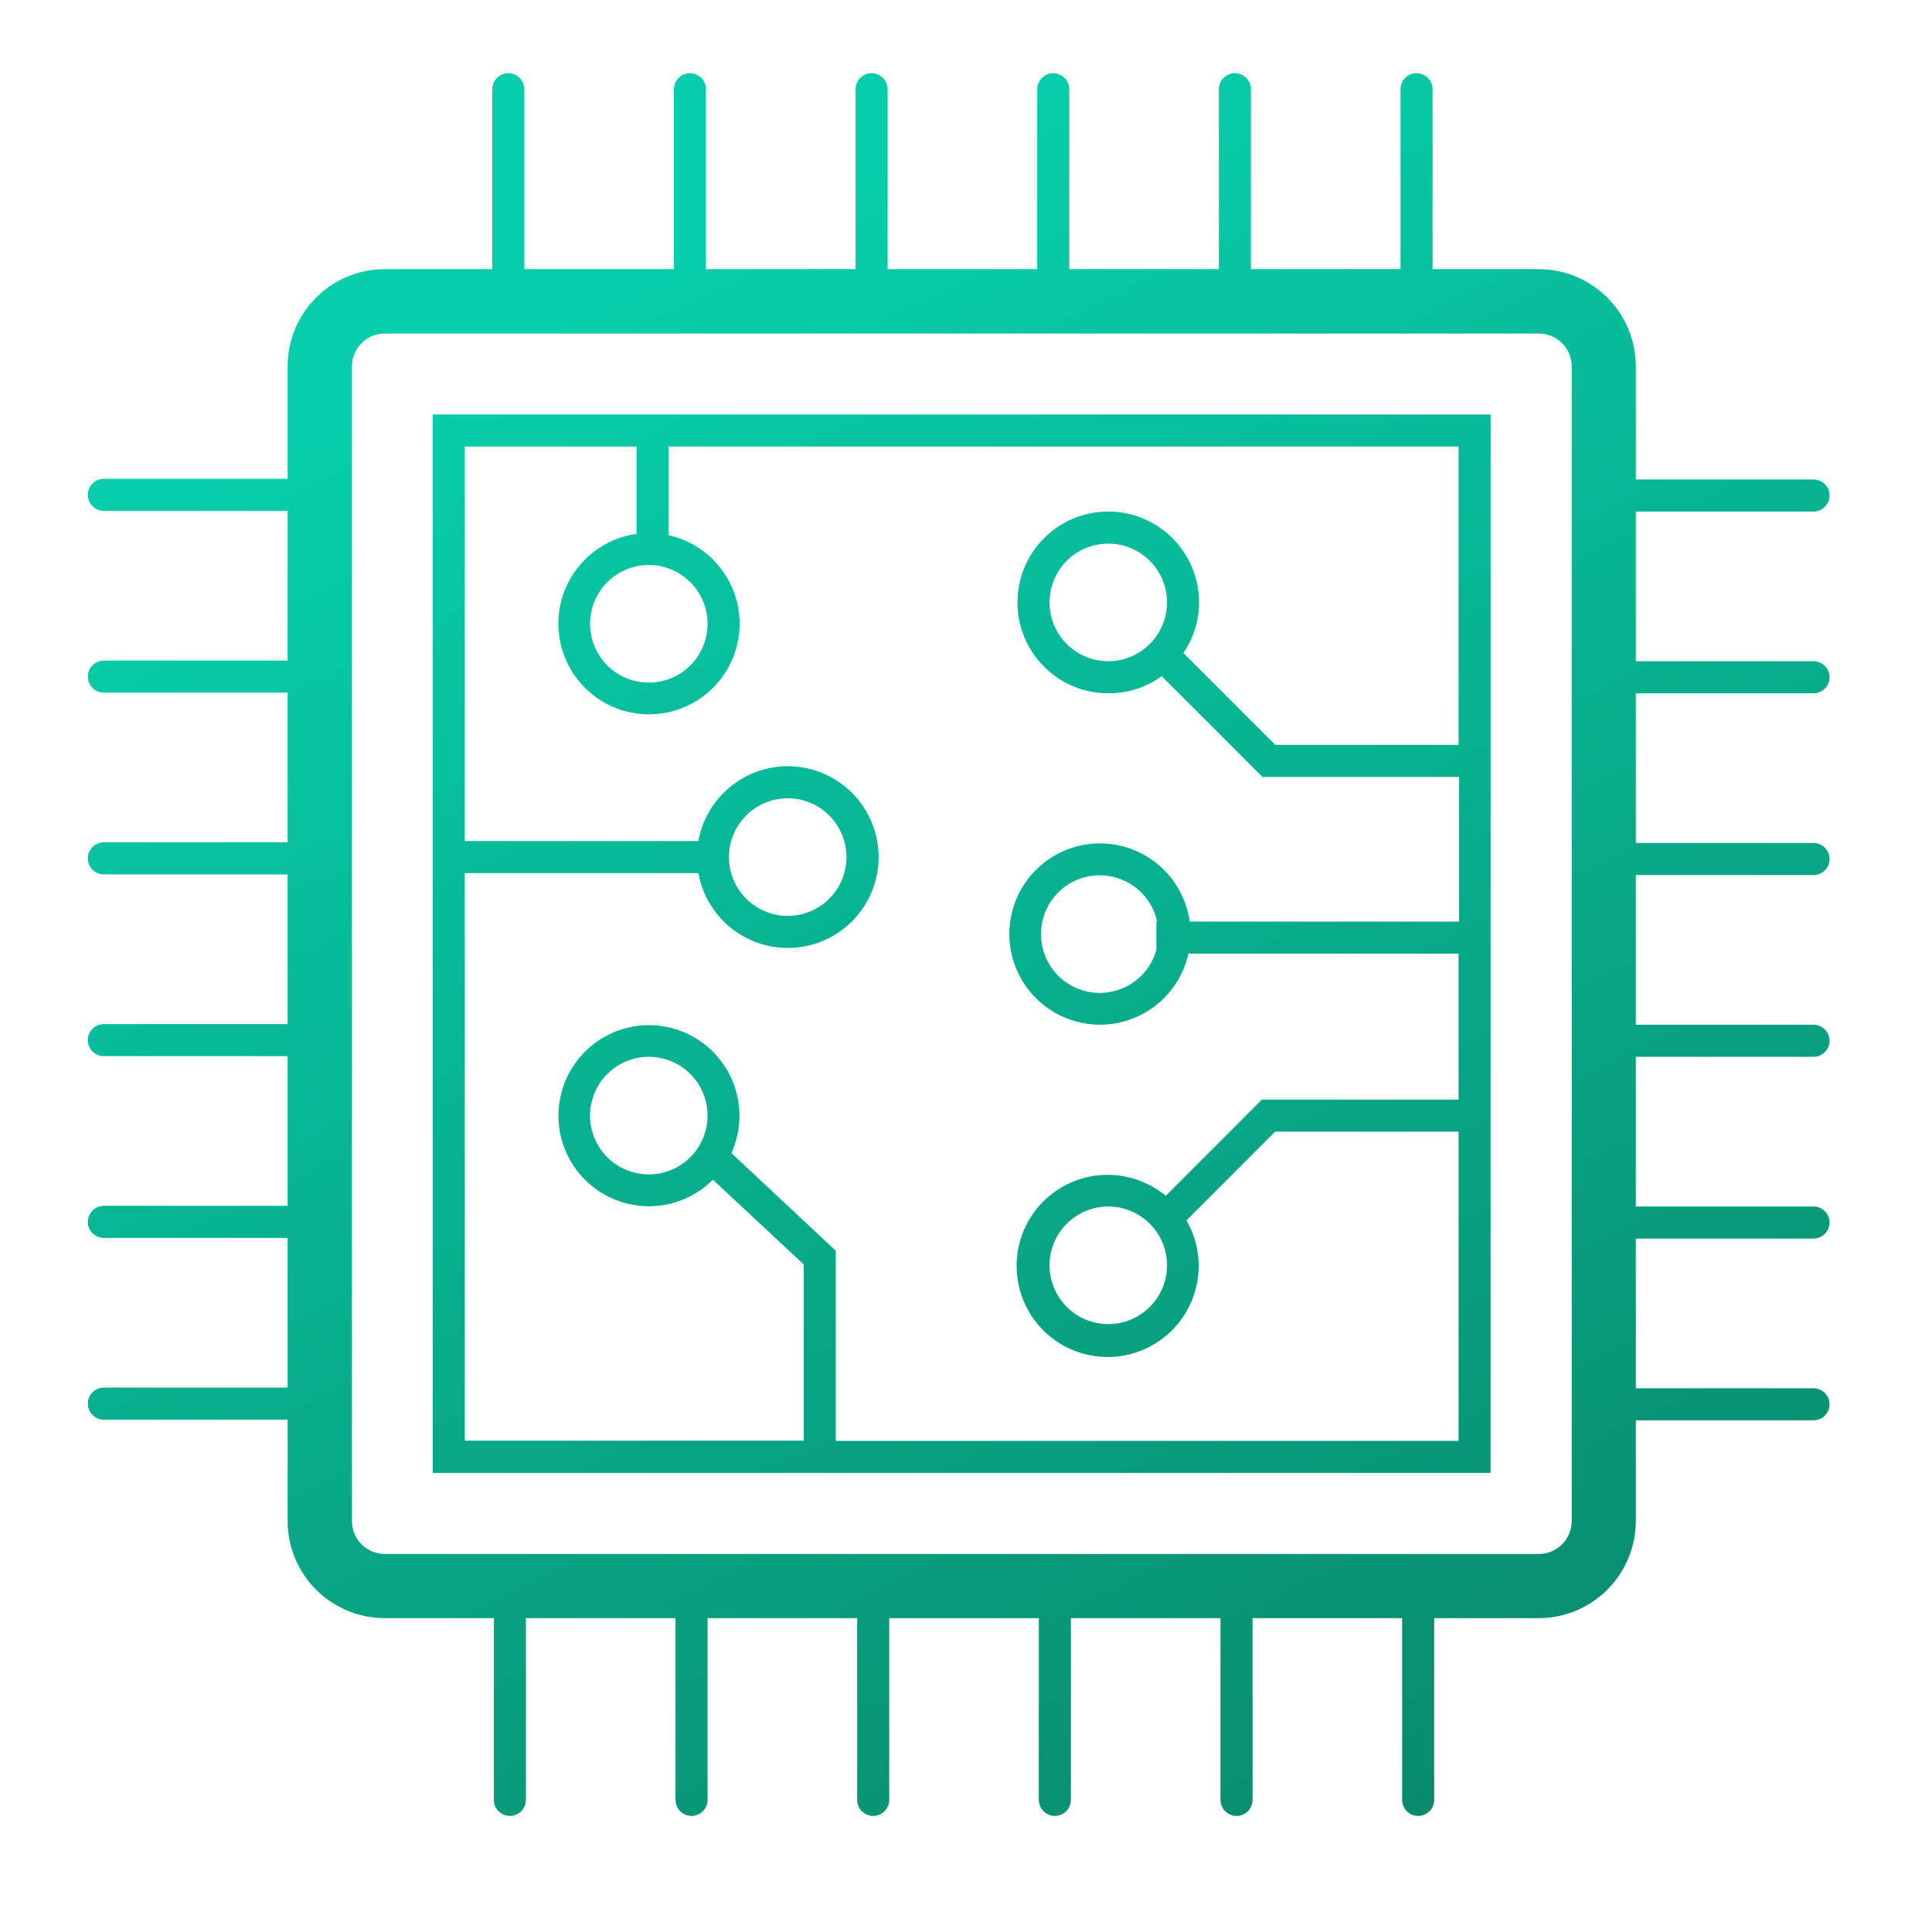 <svg width="132" height="132" viewBox="0 0 132 132" fill="none" xmlns="http://www.w3.org/2000/svg">
<g filter="url(#filter0_di_158_87)">
<path fill-rule="evenodd" clip-rule="evenodd" d="M125.679 48.047C125.474 48.253 125.195 48.368 124.905 48.368H112.764V58.595H124.905C125.195 58.595 125.474 58.71 125.679 58.916C125.885 59.121 126 59.4 126 59.691C126 59.981 125.885 60.26 125.679 60.465C125.474 60.671 125.195 60.786 124.905 60.786H112.764V71.013H124.905C125.195 71.013 125.474 71.129 125.679 71.334C125.885 71.54 126 71.818 126 72.109C126 72.399 125.885 72.678 125.679 72.884C125.474 73.089 125.195 73.204 124.905 73.204H112.764V83.431H124.905C125.195 83.431 125.474 83.547 125.679 83.752C125.885 83.958 126 84.236 126 84.527C126 84.818 125.885 85.096 125.679 85.302C125.474 85.507 125.195 85.623 124.905 85.623H112.764V95.85H124.905C125.195 95.85 125.474 95.965 125.679 96.17C125.885 96.376 126 96.655 126 96.945C126 97.236 125.885 97.514 125.679 97.72C125.474 97.925 125.195 98.041 124.905 98.041H112.764V104.929C112.76 106.687 112.06 108.371 110.818 109.613C109.575 110.855 107.891 111.553 106.135 111.555H98.988V123.973C98.988 124.264 98.872 124.542 98.667 124.748C98.462 124.953 98.183 125.069 97.893 125.069C97.602 125.069 97.324 124.953 97.118 124.748C96.913 124.542 96.797 124.264 96.797 123.973V111.555H86.577V123.973C86.577 124.264 86.461 124.542 86.256 124.748C86.051 124.953 85.772 125.069 85.482 125.069C85.191 125.069 84.913 124.953 84.707 124.748C84.502 124.542 84.386 124.264 84.386 123.973V111.555H74.166V123.973C74.166 124.264 74.05 124.542 73.845 124.748C73.639 124.953 73.361 125.069 73.07 125.069C72.78 125.069 72.502 124.953 72.296 124.748C72.091 124.542 71.975 124.264 71.975 123.973V111.555H61.755V123.973C61.755 124.264 61.639 124.542 61.434 124.748C61.228 124.953 60.95 125.069 60.66 125.069C60.369 125.069 60.09 124.953 59.885 124.748C59.68 124.542 59.564 124.264 59.564 123.973V111.555H49.344V123.973C49.344 124.264 49.228 124.542 49.023 124.748C48.817 124.953 48.539 125.069 48.248 125.069C47.958 125.069 47.679 124.953 47.474 124.748C47.269 124.542 47.153 124.264 47.153 123.973V111.555H36.932V123.973C36.932 124.264 36.817 124.542 36.612 124.748C36.406 124.953 36.128 125.069 35.837 125.069C35.547 125.069 35.268 124.953 35.063 124.748C34.858 124.542 34.742 124.264 34.742 123.973V111.555H27.274C25.518 111.553 23.835 110.854 22.594 109.612C21.352 108.37 20.654 106.686 20.652 104.929V97.997H8.095C7.805 97.997 7.526 97.882 7.321 97.676C7.115 97.471 7 97.192 7 96.901C7 96.611 7.115 96.332 7.321 96.127C7.526 95.921 7.805 95.806 8.095 95.806H20.652V85.579H8.095C7.805 85.579 7.526 85.463 7.321 85.258C7.115 85.052 7 84.774 7 84.483C7 84.193 7.115 83.914 7.321 83.708C7.526 83.503 7.805 83.387 8.095 83.387H20.652V73.161H8.095C7.805 73.161 7.526 73.045 7.321 72.84C7.115 72.634 7 72.356 7 72.065C7 71.774 7.115 71.496 7.321 71.29C7.526 71.085 7.805 70.969 8.095 70.969H20.652V60.742H8.095C7.805 60.742 7.526 60.627 7.321 60.422C7.115 60.216 7 59.937 7 59.647C7 59.356 7.115 59.077 7.321 58.872C7.526 58.666 7.805 58.551 8.095 58.551H20.652V48.324H8.095C7.805 48.324 7.526 48.209 7.321 48.003C7.115 47.798 7 47.519 7 47.228C7 46.938 7.115 46.659 7.321 46.454C7.526 46.248 7.805 46.133 8.095 46.133H20.652V35.906H8.095C7.805 35.906 7.526 35.791 7.321 35.585C7.115 35.38 7 35.101 7 34.81C7 34.52 7.115 34.241 7.321 34.035C7.526 33.83 7.805 33.715 8.095 33.715H20.652V26.023C20.652 24.265 21.35 22.579 22.591 21.335C23.833 20.091 25.517 19.392 27.274 19.39H34.633V7.096C34.633 6.805 34.748 6.526 34.954 6.321C35.159 6.115 35.438 6 35.728 6C36.018 6 36.297 6.115 36.502 6.321C36.708 6.526 36.823 6.805 36.823 7.096V19.39H47.044V7.096C47.044 6.805 47.159 6.526 47.365 6.321C47.57 6.115 47.849 6 48.139 6C48.429 6 48.708 6.115 48.913 6.321C49.119 6.526 49.234 6.805 49.234 7.096V19.39H59.455V7.096C59.455 6.805 59.57 6.526 59.776 6.321C59.981 6.115 60.26 6 60.55 6C60.84 6 61.119 6.115 61.324 6.321C61.53 6.526 61.645 6.805 61.645 7.096V19.39H71.866V7.096C71.866 6.805 71.981 6.526 72.187 6.321C72.392 6.115 72.671 6 72.961 6C73.251 6 73.53 6.115 73.735 6.321C73.941 6.526 74.056 6.805 74.056 7.096V19.39H84.277V7.096C84.277 6.805 84.392 6.526 84.598 6.321C84.803 6.115 85.082 6 85.372 6C85.662 6 85.941 6.115 86.146 6.321C86.352 6.526 86.467 6.805 86.467 7.096V19.39H96.688V7.096C96.688 6.805 96.803 6.526 97.009 6.321C97.214 6.115 97.493 6 97.783 6C98.074 6 98.352 6.115 98.558 6.321C98.763 6.526 98.878 6.805 98.878 7.096V19.39H106.135C107.893 19.392 109.578 20.091 110.82 21.335C112.063 22.578 112.762 24.264 112.764 26.023V33.758H124.905C125.195 33.758 125.474 33.874 125.679 34.079C125.885 34.285 126 34.563 126 34.854C126 35.145 125.885 35.423 125.679 35.629C125.474 35.834 125.195 35.95 124.905 35.95H112.764V46.177H124.905C125.195 46.177 125.474 46.292 125.679 46.498C125.885 46.703 126 46.982 126 47.272C126 47.563 125.885 47.842 125.679 48.047ZM107.722 106.516C108.144 106.095 108.382 105.525 108.384 104.929V26.037C108.384 25.441 108.147 24.868 107.725 24.446C107.303 24.024 106.731 23.787 106.135 23.787H27.288C26.994 23.787 26.701 23.846 26.429 23.959C26.157 24.072 25.909 24.238 25.701 24.447C25.493 24.656 25.328 24.904 25.216 25.177C25.103 25.45 25.046 25.742 25.047 26.037V104.929C25.047 105.524 25.283 106.095 25.704 106.515C26.124 106.936 26.694 107.172 27.288 107.172H106.135C106.73 107.172 107.301 106.936 107.722 106.516ZM102.842 101.635H30.566V29.317H102.842V101.635ZM47.559 40.279C46.899 39.838 46.122 39.602 45.328 39.602C44.264 39.604 43.244 40.028 42.491 40.781C41.739 41.534 41.315 42.555 41.313 43.62C41.313 44.414 41.548 45.191 41.99 45.852C42.431 46.513 43.058 47.028 43.792 47.332C44.525 47.636 45.333 47.715 46.112 47.56C46.891 47.405 47.606 47.023 48.167 46.461C48.729 45.899 49.111 45.183 49.266 44.404C49.421 43.624 49.342 42.816 49.038 42.082C48.734 41.348 48.219 40.721 47.559 40.279ZM44.489 37.477V31.509H32.757V58.463H48.716C48.989 56.936 49.825 55.567 51.057 54.625C52.289 53.683 53.829 53.237 55.373 53.374C56.918 53.512 58.355 54.223 59.402 55.367C60.449 56.512 61.029 58.008 61.029 59.559C61.029 61.111 60.449 62.606 59.402 63.751C58.355 64.895 56.918 65.606 55.373 65.744C53.829 65.881 52.289 65.435 51.057 64.493C49.825 63.551 48.989 62.182 48.716 60.655H32.757V99.429H55.914V87.391L49.709 81.605C48.617 82.697 47.156 83.34 45.614 83.409C44.072 83.478 42.56 82.968 41.375 81.978C40.19 80.989 39.418 79.591 39.21 78.061C39.003 76.53 39.375 74.978 40.253 73.708C41.131 72.438 42.453 71.542 43.957 71.197C45.462 70.853 47.041 71.083 48.384 71.844C49.727 72.605 50.738 73.841 51.216 75.309C51.695 76.777 51.608 78.372 50.972 79.779L58.104 86.455V99.443H100.652V78.318H88.124L82.065 84.381C82.841 85.728 83.086 87.317 82.75 88.835C82.414 90.354 81.522 91.692 80.25 92.585C78.978 93.478 77.417 93.863 75.876 93.662C74.335 93.462 72.924 92.692 71.922 91.503C70.92 90.314 70.399 88.793 70.462 87.24C70.524 85.686 71.166 84.212 72.261 83.108C73.355 82.003 74.823 81.349 76.376 81.274C77.928 81.199 79.452 81.708 80.649 82.701L87.219 76.126H100.652V66.155H82.196C81.862 67.666 80.974 68.997 79.708 69.886C78.442 70.775 76.889 71.158 75.356 70.959C73.822 70.76 72.418 69.994 71.421 68.811C70.423 67.628 69.904 66.115 69.966 64.568C70.028 63.022 70.666 61.555 71.754 60.456C72.843 59.356 74.304 58.705 75.849 58.629C77.393 58.553 78.911 59.059 80.102 60.046C81.293 61.033 82.071 62.431 82.284 63.964H100.689V54.08H87.256L80.371 47.199C79.311 47.97 78.031 48.38 76.721 48.368C75.493 48.368 74.294 48.004 73.273 47.322C72.253 46.639 71.457 45.67 70.988 44.535C70.518 43.401 70.395 42.152 70.635 40.948C70.874 39.743 71.465 38.637 72.333 37.768C73.201 36.9 74.306 36.309 75.51 36.069C76.714 35.83 77.962 35.953 79.096 36.422C80.23 36.892 81.199 37.688 81.88 38.709C82.562 39.73 82.926 40.931 82.926 42.159C82.925 43.393 82.551 44.597 81.853 45.614L88.124 51.889H100.652V31.509H46.679V37.564C48.189 37.899 49.519 38.787 50.408 40.054C51.296 41.32 51.679 42.874 51.48 44.409C51.281 45.944 50.515 47.348 49.333 48.346C48.151 49.344 46.638 49.864 45.093 49.802C43.547 49.74 42.081 49.101 40.982 48.012C39.884 46.923 39.233 45.461 39.157 43.916C39.081 42.37 39.586 40.852 40.573 39.66C41.56 38.468 42.957 37.689 44.489 37.477ZM74.49 45.499C75.15 45.941 75.927 46.177 76.721 46.177C77.785 46.175 78.805 45.751 79.558 44.998C80.311 44.245 80.734 43.224 80.736 42.159C80.736 41.364 80.501 40.587 80.059 39.927C79.618 39.266 78.991 38.751 78.257 38.447C77.524 38.143 76.716 38.063 75.938 38.218C75.159 38.373 74.443 38.756 73.882 39.318C73.32 39.88 72.938 40.596 72.783 41.375C72.628 42.154 72.707 42.962 73.011 43.696C73.315 44.431 73.83 45.058 74.49 45.499ZM80.006 65.9V63.964L80.064 63.978C79.859 63.019 79.309 62.167 78.519 61.585C77.729 61.003 76.753 60.731 75.776 60.819C74.799 60.908 73.888 61.351 73.215 62.066C72.543 62.781 72.155 63.717 72.125 64.698C72.095 65.68 72.425 66.638 73.053 67.392C73.681 68.146 74.564 68.644 75.534 68.792C76.504 68.94 77.494 68.728 78.318 68.195C79.142 67.662 79.743 66.845 80.006 65.9ZM80.059 89.681C80.501 89.02 80.736 88.243 80.736 87.449C80.734 86.384 80.311 85.363 79.558 84.61C78.805 83.857 77.785 83.433 76.721 83.431C75.927 83.431 75.15 83.667 74.49 84.108C73.83 84.55 73.315 85.177 73.011 85.911C72.707 86.645 72.628 87.453 72.783 88.233C72.938 89.012 73.32 89.728 73.882 90.29C74.443 90.852 75.159 91.234 75.938 91.389C76.716 91.544 77.524 91.465 78.257 91.161C78.991 90.857 79.618 90.342 80.059 89.681ZM43.097 80.563C43.758 81.004 44.534 81.24 45.328 81.24C46.393 81.238 47.413 80.814 48.165 80.061C48.918 79.308 49.342 78.287 49.344 77.222C49.344 76.427 49.108 75.651 48.667 74.99C48.226 74.329 47.599 73.814 46.865 73.51C46.131 73.206 45.324 73.127 44.545 73.282C43.766 73.437 43.05 73.819 42.489 74.381C41.927 74.943 41.545 75.659 41.39 76.438C41.235 77.218 41.315 78.025 41.618 78.76C41.922 79.494 42.437 80.121 43.097 80.563ZM57.05 56.218C56.389 55.777 55.613 55.541 54.819 55.541C53.755 55.543 52.734 55.967 51.982 56.72C51.229 57.473 50.806 58.494 50.804 59.559C50.804 60.354 51.039 61.13 51.48 61.791C51.922 62.452 52.549 62.967 53.282 63.271C54.016 63.575 54.824 63.654 55.602 63.499C56.381 63.344 57.097 62.962 57.658 62.4C58.22 61.838 58.602 61.122 58.757 60.343C58.912 59.563 58.833 58.756 58.529 58.022C58.225 57.287 57.71 56.66 57.05 56.218Z" fill="url(#paint0_linear_158_87)"/>
</g>
<defs>
<filter id="filter0_di_158_87" x="1" y="0" width="127" height="127.069" filterUnits="userSpaceOnUse" color-interpolation-filters="sRGB">
<feFlood flood-opacity="0" result="BackgroundImageFix"/>
<feColorMatrix in="SourceAlpha" type="matrix" values="0 0 0 0 0 0 0 0 0 0 0 0 0 0 0 0 0 0 127 0" result="hardAlpha"/>
<feOffset dx="-2" dy="-2"/>
<feGaussianBlur stdDeviation="2"/>
<feComposite in2="hardAlpha" operator="out"/>
<feColorMatrix type="matrix" values="0 0 0 0 1 0 0 0 0 1 0 0 0 0 1 0 0 0 1 0"/>
<feBlend mode="normal" in2="BackgroundImageFix" result="effect1_dropShadow_158_87"/>
<feBlend mode="normal" in="SourceGraphic" in2="effect1_dropShadow_158_87" result="shape"/>
<feColorMatrix in="SourceAlpha" type="matrix" values="0 0 0 0 0 0 0 0 0 0 0 0 0 0 0 0 0 0 127 0" result="hardAlpha"/>
<feOffset dx="1" dy="1"/>
<feGaussianBlur stdDeviation="1"/>
<feComposite in2="hardAlpha" operator="arithmetic" k2="-1" k3="1"/>
<feColorMatrix type="matrix" values="0 0 0 0 0 0 0 0 0 0 0 0 0 0 0 0 0 0 0.25 0"/>
<feBlend mode="normal" in2="shape" result="effect2_innerShadow_158_87"/>
</filter>
<linearGradient id="paint0_linear_158_87" x1="20.259" y1="31.989" x2="70.859" y2="136.902" gradientUnits="userSpaceOnUse">
<stop stop-color="#07CEAA"/>
<stop offset="1" stop-color="#088C6D"/>
</linearGradient>
</defs>
</svg>
